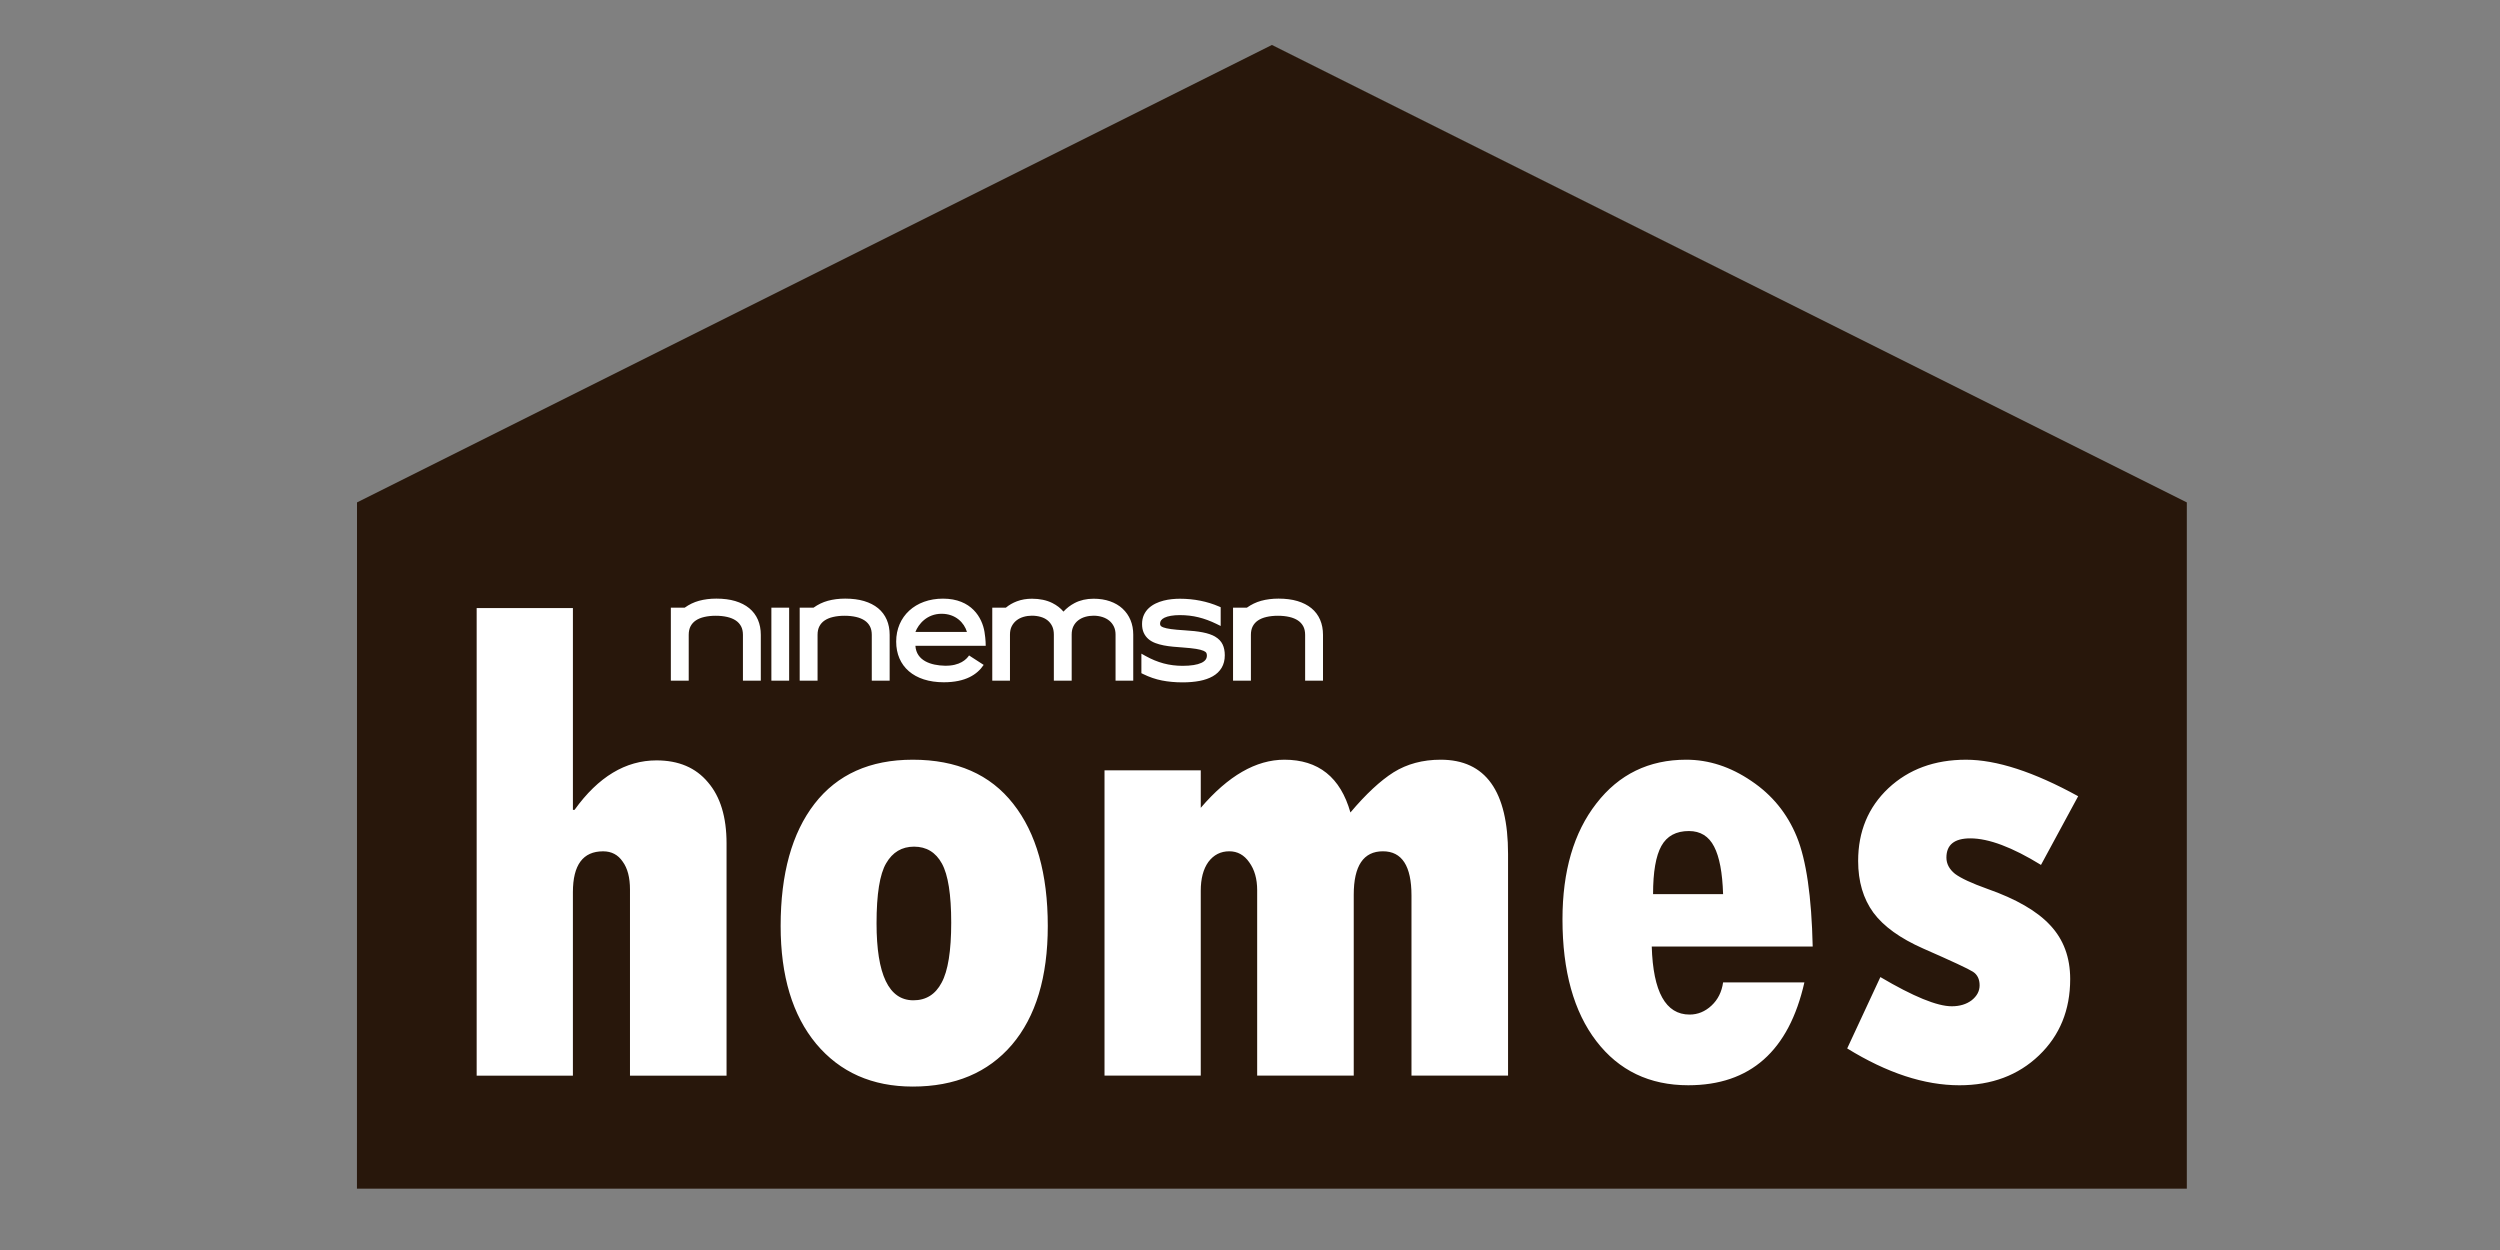 <?xml version="1.0" encoding="UTF-8" standalone="no"?>
<svg
   xmlns:dc="http://purl.org/dc/elements/1.1/"
   xmlns:cc="http://creativecommons.org/ns#"
   xmlns:rdf="http://www.w3.org/1999/02/22-rdf-syntax-ns#"
   xmlns:svg="http://www.w3.org/2000/svg"
   xmlns="http://www.w3.org/2000/svg"
   version="1.1"
   id="svg2"
   viewBox="0 0 354.331 177.165"
   height="50mm"
   width="100mm">
  <rect x="0" y="0" width="354.331" height="177.165" fill="#808080" stroke="none"/>
  <defs
     id="defs4" />
  <g
     transform="translate(0,-875.197)"
     id="layer1">
    <path
       id="path3412"
       d="m 50.591,1043.666 259.352,0 0,-97.26 -129.672,-64.838 -129.672,64.838 z"
       style="fill:#28170b;fill-rule:evenodd" />
    <path
       d="m 67.56,961.379 13.64,0 0,28.598 0.235,0 q 5.032,-7.008 11.617,-7.008 4.703,0 7.29,3.104 2.634,3.057 2.634,8.654 l 0,32.924 -13.687,0 0,-26.386 q 0,-2.54 -1.035,-3.951 -0.988,-1.458 -2.775,-1.458 -4.28,0 -4.28,5.785 l 0,26.01 -13.64,0 0,-66.269 z m 61.896,55.593 q 2.681,0 3.998,-2.493 1.364,-2.493 1.364,-8.513 0,-5.973 -1.317,-8.372 -1.317,-2.399 -3.951,-2.399 -2.587,0 -3.951,2.352 -1.364,2.305 -1.364,8.513 0,10.912 5.221,10.912 z m -0.094,-34.1 q 9.36,0 14.251,6.255 4.892,6.209 4.892,17.308 0,10.865 -5.08,16.838 -5.08,5.926 -14.063,5.926 -8.607,0 -13.687,-6.067 -5.032,-6.067 -5.032,-16.697 0,-11.1 4.797,-17.308 4.845,-6.255 13.922,-6.255 z m 40.825,1.505 0,5.315 q 5.832,-6.82 11.852,-6.82 7.243,0 9.36,7.478 3.292,-3.904 6.114,-5.691 2.869,-1.787 6.679,-1.787 9.548,0 9.548,13.357 l 0,31.419 -13.687,0 0,-25.54 q 0,-6.255 -4.045,-6.255 -4.139,0 -4.139,6.161 l 0,25.634 -13.687,0 0,-26.293 q 0,-2.399 -1.129,-3.951 -1.082,-1.552 -2.822,-1.552 -1.834,0 -2.963,1.505 -1.082,1.505 -1.082,4.092 l 0,26.197 -13.64,0 0,-43.27 13.64,0 z m 64.107,17.543 9.924,0 q -0.141,-4.562 -1.27,-6.726 -1.129,-2.211 -3.575,-2.211 -2.728,0 -3.904,2.117 -1.176,2.117 -1.176,6.82 z m 9.924,12.511 11.523,0 q -3.292,14.581 -16.461,14.581 -8.231,0 -13.029,-6.255 -4.797,-6.255 -4.797,-17.262 0,-10.254 4.797,-16.415 4.797,-6.209 12.746,-6.209 4.797,0 9.219,3.01 4.421,2.963 6.444,7.902 2.022,4.939 2.258,15.568 l -22.811,0 q 0.282,9.642 5.362,9.642 1.74,0 3.104,-1.27 1.364,-1.27 1.646,-3.292 z m 22.294,-0.752 q 7.008,4.139 10.112,4.139 1.693,0 2.822,-0.847 1.129,-0.894 1.129,-2.116 0,-1.317 -0.941,-1.929 -0.941,-0.611 -7.055,-3.292 -4.892,-2.163 -7.055,-5.079 -2.164,-2.963 -2.164,-7.337 0,-6.255 4.28,-10.3 4.327,-4.045 11.006,-4.045 6.491,0 15.897,5.174 l -5.268,9.736 q -6.114,-3.763 -10.018,-3.763 -3.386,0 -3.386,2.728 0,1.317 1.223,2.305 1.27,0.941 4.562,2.117 6.161,2.164 8.936,5.174 2.822,3.01 2.822,7.62 0,6.585 -4.421,10.818 -4.421,4.233 -11.288,4.233 -7.431,0 -15.897,-5.221 l 4.703,-10.112 z m -129.464,-48.916 -7.304,0 c 0.429,-1.107 1.63,-2.575 3.714,-2.575 1.985,2.4e-4 3.207,1.274 3.59,2.575 z m 0.299,3.33 c -0.34,0.526 -1.279,1.503 -3.435,1.457 -1.947,-0.042 -4.03,-0.694 -4.169,-2.823 l 9.965,0 c 0,0 0.014,-0.837 -0.172,-1.968 -0.328,-1.994 -1.819,-4.716 -5.888,-4.716 -3.903,0 -6.63,2.504 -6.63,6.089 0,3.502 2.536,5.764 6.746,5.764 3.095,0 4.743,-1.101 5.655,-2.462 l -2.073,-1.341 z m 21.76,-6.63 c -0.485,-0.449 -1.085,-0.8 -1.782,-1.045 -0.687,-0.241 -1.471,-0.364 -2.332,-0.364 -1.004,0 -1.907,0.207 -2.685,0.614 -0.603,0.316 -1.132,0.723 -1.579,1.213 -0.416,-0.492 -0.945,-0.9 -1.578,-1.217 -0.81,-0.405 -1.78,-0.61 -2.885,-0.61 -0.776,0 -1.496,0.123 -2.139,0.367 -0.591,0.223 -1.115,0.525 -1.558,0.898 l -1.931,0 0,10.349 2.509,0 0,-6.533 c 0,-0.46 0.085,-0.857 0.252,-1.182 0.169,-0.33 0.397,-0.609 0.677,-0.828 0.284,-0.222 0.616,-0.389 0.986,-0.498 0.382,-0.112 0.78,-0.168 1.183,-0.168 0.446,0 0.869,0.057 1.257,0.169 0.379,0.11 0.698,0.271 0.975,0.493 0.273,0.221 0.485,0.491 0.648,0.824 0.16,0.329 0.241,0.729 0.241,1.19 l 0,6.533 2.528,0 0,-6.533 c 0,-0.459 0.083,-0.857 0.247,-1.183 0.17,-0.335 0.39,-0.605 0.672,-0.826 0.284,-0.222 0.616,-0.389 0.986,-0.498 0.381,-0.112 0.782,-0.168 1.193,-0.168 0.441,0 0.862,0.063 1.251,0.186 0.38,0.121 0.712,0.298 0.987,0.526 0.27,0.223 0.487,0.502 0.645,0.832 0.157,0.324 0.236,0.705 0.236,1.133 l 0,6.533 2.508,0 0,-6.533 c 0,-0.745 -0.13,-1.436 -0.387,-2.054 -0.259,-0.623 -0.638,-1.168 -1.126,-1.618 z m 13.128,3.967 c -0.453,-0.264 -1.05,-0.468 -1.771,-0.609 -0.698,-0.137 -1.571,-0.235 -2.592,-0.291 -0.769,-0.046 -1.41,-0.104 -1.903,-0.171 -0.47,-0.065 -0.833,-0.145 -1.082,-0.24 -0.27,-0.102 -0.359,-0.198 -0.386,-0.235 -0.055,-0.078 -0.083,-0.177 -0.083,-0.302 0,-0.177 0.048,-0.328 0.146,-0.462 0.108,-0.148 0.272,-0.275 0.485,-0.378 0.243,-0.117 0.547,-0.207 0.904,-0.268 0.37,-0.065 0.796,-0.097 1.265,-0.097 0.929,0 1.82,0.103 2.647,0.307 0.829,0.203 1.684,0.518 2.54,0.936 l 0.605,0.296 0,-2.657 -0.253,-0.11 c -0.811,-0.352 -1.695,-0.626 -2.628,-0.814 -0.931,-0.186 -1.911,-0.28 -2.912,-0.28 -0.356,0 -0.732,0.02 -1.117,0.059 -0.393,0.039 -0.787,0.108 -1.173,0.206 -0.398,0.101 -0.776,0.237 -1.123,0.404 -0.366,0.175 -0.695,0.396 -0.978,0.656 -0.294,0.27 -0.529,0.596 -0.699,0.968 -0.172,0.376 -0.26,0.812 -0.26,1.296 0,0.471 0.08,0.886 0.238,1.234 0.159,0.349 0.383,0.649 0.665,0.892 0.273,0.234 0.604,0.425 0.984,0.568 0.355,0.134 0.749,0.244 1.173,0.327 0.406,0.08 0.856,0.143 1.335,0.187 0.426,0.038 0.893,0.076 1.428,0.115 0.746,0.053 1.364,0.119 1.835,0.195 0.452,0.073 0.805,0.165 1.049,0.27 0.246,0.107 0.346,0.206 0.387,0.269 0.064,0.102 0.096,0.23 0.096,0.389 0,0.238 -0.059,0.434 -0.18,0.599 -0.132,0.179 -0.334,0.332 -0.601,0.455 -0.295,0.138 -0.666,0.242 -1.103,0.311 -0.451,0.072 -0.974,0.108 -1.555,0.108 -0.947,0 -1.857,-0.116 -2.705,-0.345 -0.854,-0.231 -1.7,-0.579 -2.513,-1.032 l -0.626,-0.349 0,2.768 0.234,0.116 c 0.874,0.433 1.777,0.743 2.683,0.92 0.896,0.176 1.88,0.265 2.926,0.265 0.877,0 1.681,-0.069 2.389,-0.203 0.725,-0.139 1.356,-0.359 1.877,-0.654 0.546,-0.308 0.972,-0.716 1.266,-1.211 0.295,-0.497 0.445,-1.092 0.445,-1.769 0,-0.598 -0.104,-1.116 -0.309,-1.54 -0.215,-0.446 -0.569,-0.816 -1.053,-1.098 z m -47.782,-4.031 c -0.534,-0.439 -1.202,-0.78 -1.983,-1.014 -0.766,-0.229 -1.666,-0.345 -2.674,-0.345 -0.892,0 -1.724,0.105 -2.472,0.311 -0.716,0.198 -1.392,0.523 -2.012,0.967 l -1.969,0 0,10.35 2.533,0 0,-6.496 c 0,-0.475 0.088,-0.884 0.263,-1.215 0.175,-0.331 0.422,-0.606 0.735,-0.817 0.33,-0.223 0.735,-0.391 1.205,-0.499 0.488,-0.114 1.038,-0.171 1.635,-0.171 0.589,0 1.135,0.058 1.624,0.171 0.469,0.108 0.877,0.277 1.211,0.5 0.317,0.212 0.567,0.487 0.745,0.818 0.177,0.331 0.267,0.74 0.267,1.213 l 0,6.496 2.533,0 0,-6.496 c 0,-0.782 -0.137,-1.5 -0.408,-2.132 -0.276,-0.642 -0.691,-1.195 -1.233,-1.642 z m 61.419,0 c -0.534,-0.439 -1.202,-0.78 -1.983,-1.014 -0.766,-0.229 -1.666,-0.345 -2.674,-0.345 -0.892,0 -1.724,0.105 -2.472,0.311 -0.716,0.198 -1.392,0.523 -2.012,0.967 l -1.969,0 0,10.35 2.533,0 0,-6.496 c 0,-0.475 0.088,-0.884 0.263,-1.215 0.174,-0.331 0.422,-0.606 0.735,-0.817 0.33,-0.223 0.735,-0.391 1.204,-0.499 0.489,-0.114 1.038,-0.171 1.635,-0.171 0.589,0 1.135,0.058 1.624,0.171 0.469,0.108 0.877,0.277 1.211,0.5 0.317,0.212 0.567,0.487 0.745,0.818 0.177,0.331 0.268,0.74 0.268,1.213 l 0,6.496 2.533,0 0,-6.496 c 0,-0.782 -0.137,-1.5 -0.408,-2.132 -0.276,-0.642 -0.691,-1.195 -1.234,-1.642 z m -76.542,-0.079 2.518,0 0,10.349 -2.518,0 z m -3.138,0.079 c -0.535,-0.439 -1.202,-0.78 -1.983,-1.014 -0.766,-0.229 -1.666,-0.345 -2.674,-0.345 -0.892,0 -1.724,0.105 -2.472,0.311 -0.716,0.198 -1.392,0.523 -2.011,0.967 l -1.97,0 0,10.35 2.533,0 0,-6.496 c 0,-0.474 0.089,-0.883 0.263,-1.215 0.175,-0.331 0.422,-0.606 0.735,-0.817 0.33,-0.223 0.735,-0.391 1.204,-0.499 0.488,-0.114 1.038,-0.171 1.634,-0.171 0.59,0 1.136,0.058 1.625,0.171 0.47,0.109 0.877,0.277 1.211,0.5 0.317,0.212 0.567,0.487 0.745,0.818 0.177,0.331 0.267,0.74 0.267,1.213 l 0,6.496 2.533,0 0,-6.496 c 0,-0.781 -0.137,-1.498 -0.408,-2.132 -0.276,-0.642 -0.691,-1.194 -1.233,-1.642 z"
       style="fill:#ffffff"
       id="path15" />
  </g>
</svg>
